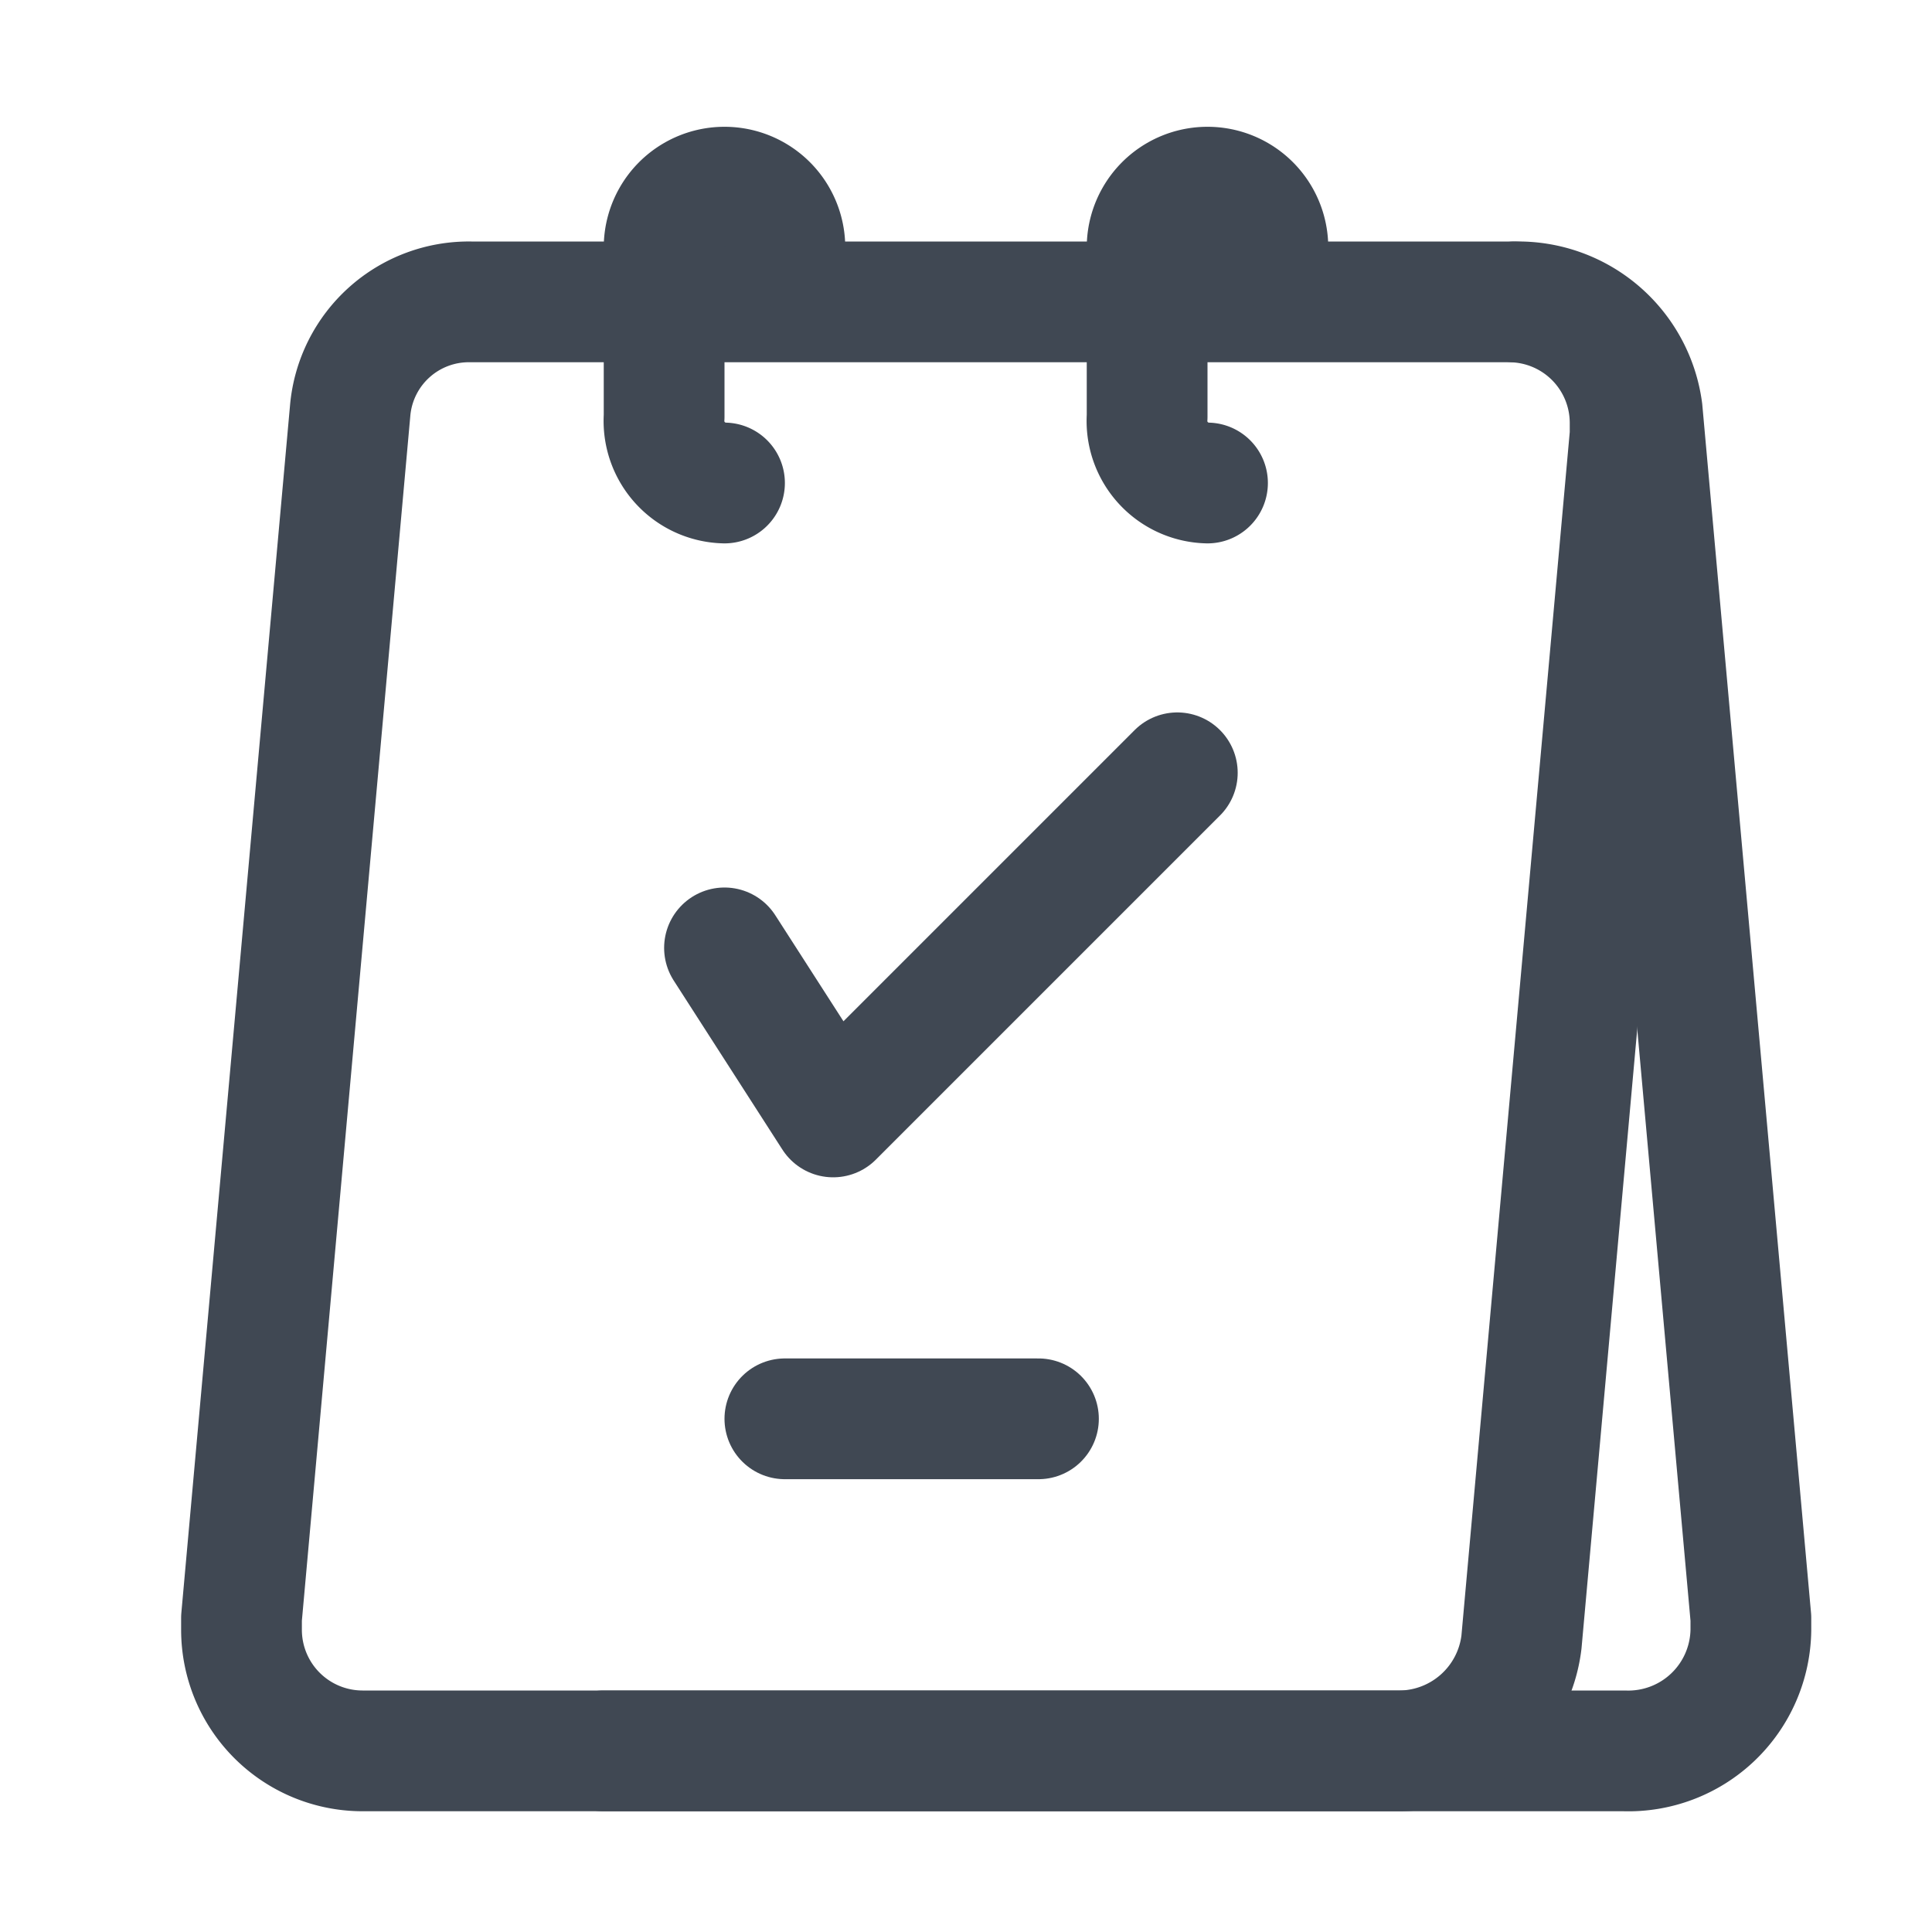 <svg id="Calendar-5" xmlns="http://www.w3.org/2000/svg" width="32" height="32" viewBox="0 0 32 32">
  <g id="Group-5-Copy-2" transform="translate(4 3)">
    <g id="Groupe_56" data-name="Groupe 56" transform="translate(0 2)">
      <path id="Tracé_284" data-name="Tracé 284" d="M6,24H22.9A2.03,2.03,0,0,0,25,22v-.2l-1.8-20A2.072,2.072,0,0,0,21.1,0" fill="none" stroke="#404853" stroke-linecap="round" stroke-linejoin="round" stroke-width="2"/>
      <path id="Tracé_285" data-name="Tracé 285" d="M3.8,0H21a2.006,2.006,0,0,1,2,2v.2l-1.8,20a2.046,2.046,0,0,1-2,1.8H2a2.006,2.006,0,0,1-2-2v-.2l1.8-20A1.973,1.973,0,0,1,3.8,0Z" fill="none" stroke="#404853" stroke-linecap="round" stroke-linejoin="round" stroke-width="2"/>
      <path id="Tracé_286" data-name="Tracé 286" d="M9,18.5h4.2" fill="none" stroke="#404853" stroke-linecap="round" stroke-linejoin="round" stroke-width="2"/>
      <path id="Tracé_287" data-name="Tracé 287" d="M8,10.7l1.8,2.8,5.7-5.7" fill="none" stroke="#404853" stroke-linecap="round" stroke-linejoin="round" stroke-width="2"/>
    </g>
    <path id="Tracé_288" data-name="Tracé 288" d="M8,5A1.028,1.028,0,0,1,7,3.9V1.1a1,1,0,1,1,2,0" fill="none" stroke="#404853" stroke-linecap="round" stroke-linejoin="round" stroke-width="2"/>
    <path id="Tracé_289" data-name="Tracé 289" d="M16,5a1.028,1.028,0,0,1-1-1.1V1.1a1,1,0,1,1,2,0" fill="none" stroke="#404853" stroke-linecap="round" stroke-linejoin="round" stroke-width="2"/>
  </g>
</svg>
